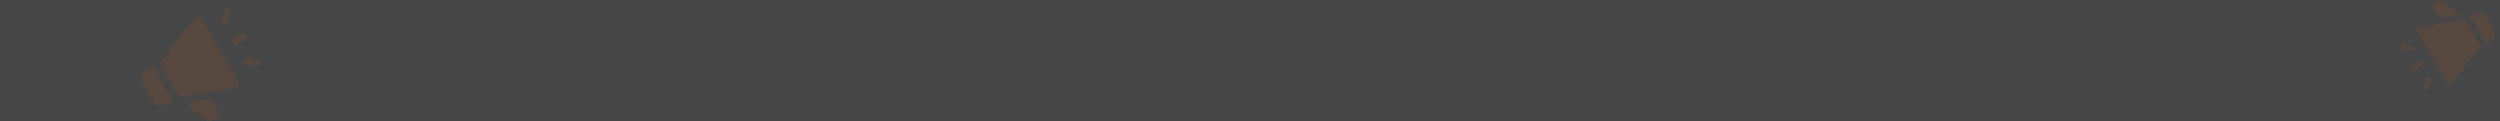 <svg width="1240" height="60" viewBox="0 0 1240 60" fill="none" xmlns="http://www.w3.org/2000/svg">
<rect x="0" y="0" width="1240" height="60" fill="#333333" stroke="none"/>
<g opacity="0.1">
<rect width="1240" height="60" fill="white" style="mix-blend-mode:screen"/>
</g>
<g clip-path="url(#clip0_2385_5026)">
<path d="M106.994 58.764L105.493 59.638C104.341 60.307 102.9 60.172 101.885 59.301L92.262 51.108L104.25 49.25L107.896 54.013C109.068 55.562 108.653 57.798 106.994 58.764ZM75.999 33.041L72.514 35.081C70.255 36.406 69.479 39.347 70.805 41.651L75.61 50.054C76.925 52.36 79.827 53.16 82.097 51.831L85.585 49.804L75.999 33.041ZM118.362 41.21L99.763 8.68C99.204 7.701 97.856 7.59 97.162 8.463L79.061 31.263L88.642 48.02L117.248 43.591C118.344 43.421 118.922 42.186 118.362 41.21ZM111.995 11.852C111.735 11.922 111.456 11.925 111.178 11.848C110.333 11.615 109.829 10.733 110.052 9.878L111.217 5.404C111.438 4.547 112.306 4.043 113.148 4.277C113.993 4.51 114.497 5.392 114.275 6.247L113.11 10.722C112.96 11.296 112.521 11.711 111.995 11.852ZM117.068 22.071C116.394 22.252 115.655 21.959 115.287 21.316C114.848 20.546 115.103 19.566 115.857 19.126L119.806 16.824C120.565 16.384 121.529 16.65 121.97 17.421C122.409 18.19 122.154 19.17 121.4 19.61L117.451 21.912C117.326 21.984 117.199 22.036 117.068 22.071ZM127.717 32.836C127.457 32.905 127.178 32.908 126.9 32.831L122.48 31.611C121.635 31.379 121.131 30.497 121.354 29.642C121.576 28.786 122.443 28.282 123.285 28.516L127.705 29.736C128.55 29.968 129.054 30.851 128.831 31.705C128.683 32.279 128.243 32.694 127.717 32.836Z" fill="#f35b04" fill-opacity="0.1"/>
</g>
<g clip-path="url(#clip1_2385_5026)">
<g clip-path="url(#clip2_2385_5026)">
<path d="M1208.15 1.343L1209.36 0.648C1210.29 0.116 1211.44 0.218 1212.25 0.903L1219.93 7.34L1210.32 8.847L1207.42 5.098C1206.48 3.879 1206.82 2.112 1208.15 1.343ZM1232.9 21.55L1235.7 19.929C1237.51 18.875 1238.15 16.55 1237.09 14.735L1233.27 8.116C1232.22 6.3 1229.9 5.677 1228.08 6.735L1225.28 8.347L1232.9 21.55ZM1198.99 15.242L1213.78 40.865C1214.22 41.636 1215.3 41.72 1215.86 41.028L1230.44 22.965L1222.82 9.766L1199.89 13.359C1199.01 13.496 1198.54 14.473 1198.99 15.242ZM1203.99 38.401C1204.2 38.346 1204.42 38.342 1204.65 38.402C1205.32 38.583 1205.72 39.278 1205.54 39.953L1204.59 43.491C1204.41 44.167 1203.72 44.569 1203.04 44.386C1202.37 44.205 1201.96 43.511 1202.15 42.835L1203.09 39.298C1203.22 38.844 1203.57 38.515 1203.99 38.401ZM1199.96 30.35C1200.5 30.205 1201.09 30.433 1201.39 30.94C1201.73 31.546 1201.53 32.321 1200.92 32.671L1197.75 34.502C1197.14 34.852 1196.37 34.645 1196.02 34.038C1195.67 33.432 1195.88 32.658 1196.48 32.307L1199.65 30.477C1199.75 30.419 1199.86 30.378 1199.96 30.35ZM1191.47 21.886C1191.67 21.83 1191.9 21.827 1192.12 21.886L1195.66 22.835C1196.33 23.016 1196.73 23.71 1196.55 24.386C1196.37 25.063 1195.68 25.464 1195 25.282L1191.46 24.333C1190.79 24.152 1190.39 23.457 1190.57 22.782C1190.69 22.329 1191.04 21.999 1191.47 21.886Z" fill="#f35b04" fill-opacity="0.1"/>
</g>
</g>
<defs>
<clipPath id="clip0_2385_5026">
<rect width="59" height="60" fill="white" transform="translate(63 13.157) rotate(-15)"/>
</clipPath>
<clipPath id="clip1_2385_5026">
<rect x="1185" width="55" height="55" rx="10" fill="white"/>
</clipPath>
<clipPath id="clip2_2385_5026">
<rect width="47.322" height="47.322" fill="white" transform="translate(1243.25 37.206) rotate(165)"/>
</clipPath>
</defs>
</svg>
